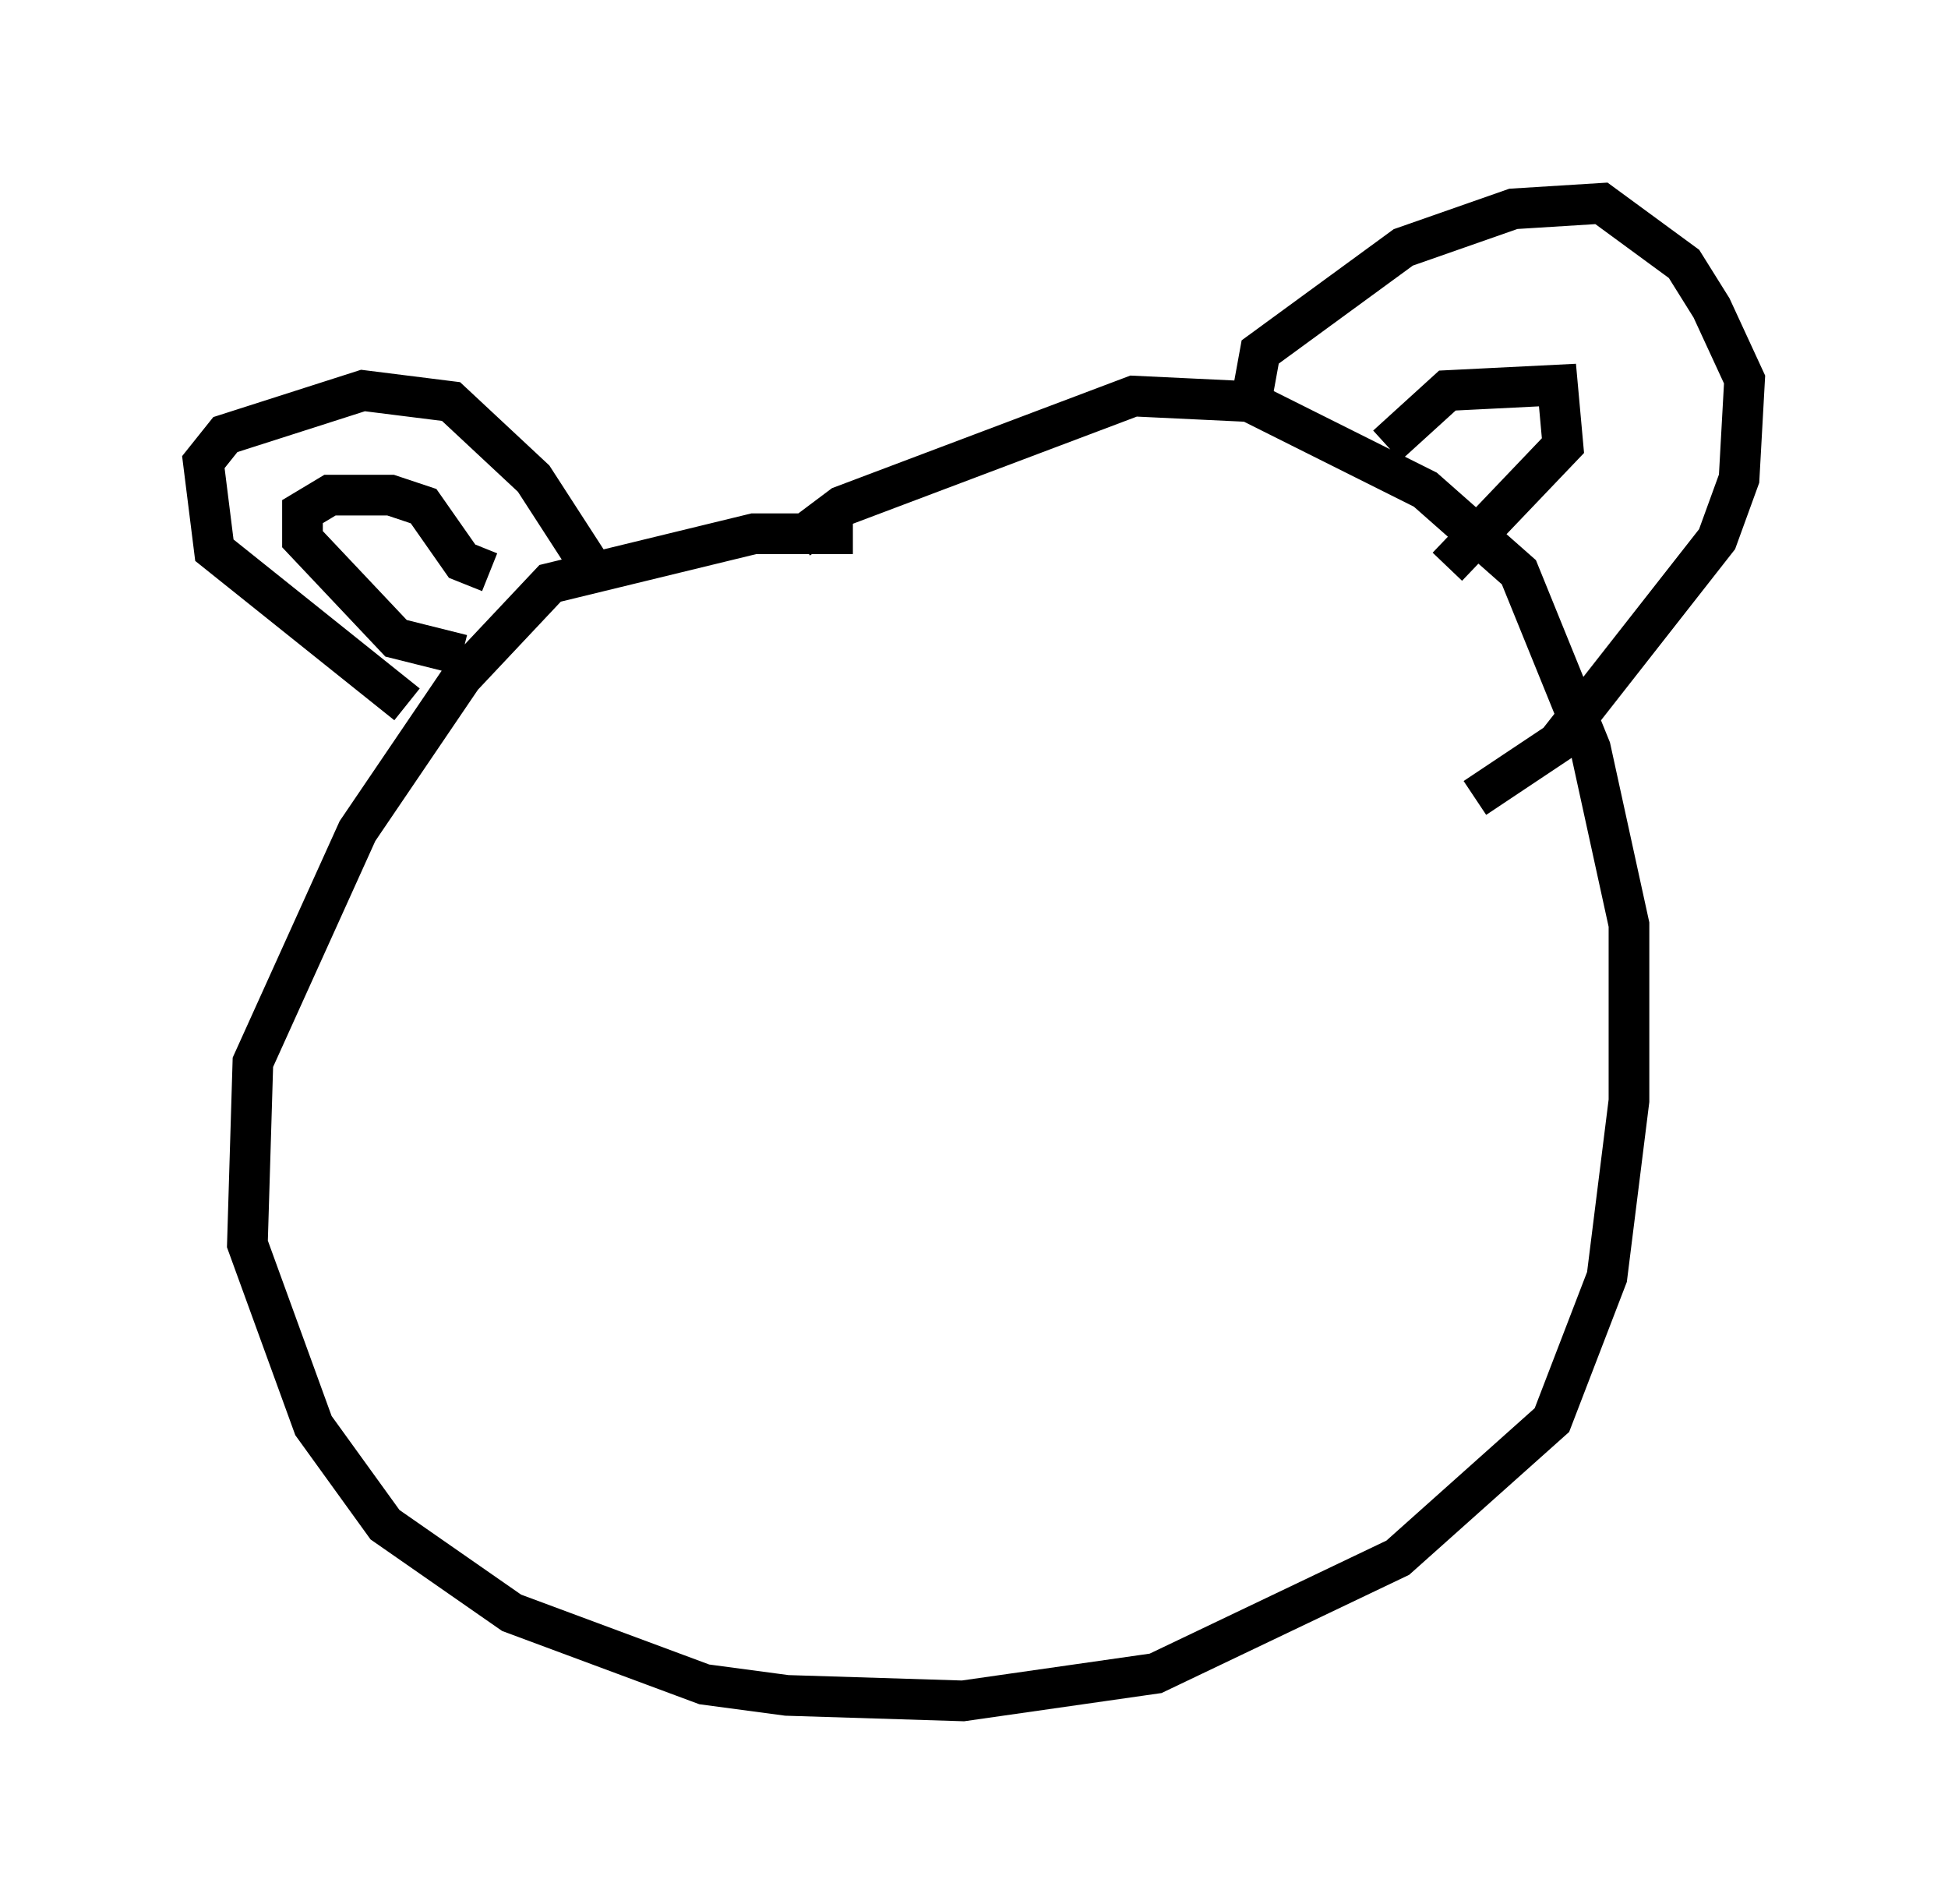 <?xml version="1.0" encoding="utf-8" ?>
<svg baseProfile="full" height="46.806" version="1.1" width="47.889" xmlns="http://www.w3.org/2000/svg" xmlns:ev="http://www.w3.org/2001/xml-events" xmlns:xlink="http://www.w3.org/1999/xlink"><defs /><rect fill="white" height="46.806" width="47.889" x="0" y="0" /><path d="M25.568, 13.931 m-4.601, -0.812 l-2.436, 0.0 -5.007, 1.218 l-2.165, 2.3 -2.571, 3.789 l-2.571, 5.683 -0.135, 4.465 l1.624, 4.465 1.759, 2.436 l3.112, 2.165 4.736, 1.759 l2.03, 0.271 4.33, 0.135 l4.736, -0.677 5.954, -2.842 l3.789, -3.383 1.353, -3.518 l0.541, -4.33 0.0, -4.33 l-0.947, -4.33 -1.759, -4.33 l-2.3, -2.03 -4.33, -2.165 l-2.842, -0.135 -7.172, 2.706 l-1.083, 0.812 m-9.607, 4.059 l-4.736, -3.789 -0.271, -2.165 l0.541, -0.677 3.383, -1.083 l2.165, 0.271 2.03, 1.894 l1.488, 2.3 m16.103, -3.924 l0.271, -1.488 3.518, -2.571 l2.706, -0.947 2.165, -0.135 l2.03, 1.488 0.677, 1.083 l0.812, 1.759 -0.135, 2.436 l-0.541, 1.488 -3.924, 5.007 l-2.03, 1.353 m-24.898, -3.518 l-1.624, -0.406 -2.3, -2.436 l0.0, -0.677 0.677, -0.406 l1.488, 0.0 0.812, 0.271 l0.947, 1.353 0.677, 0.271 m22.057, -3.112 l1.488, -1.353 2.706, -0.135 l0.135, 1.488 -2.842, 2.977 " fill="none" stroke="black" stroke-width="1" /></svg>